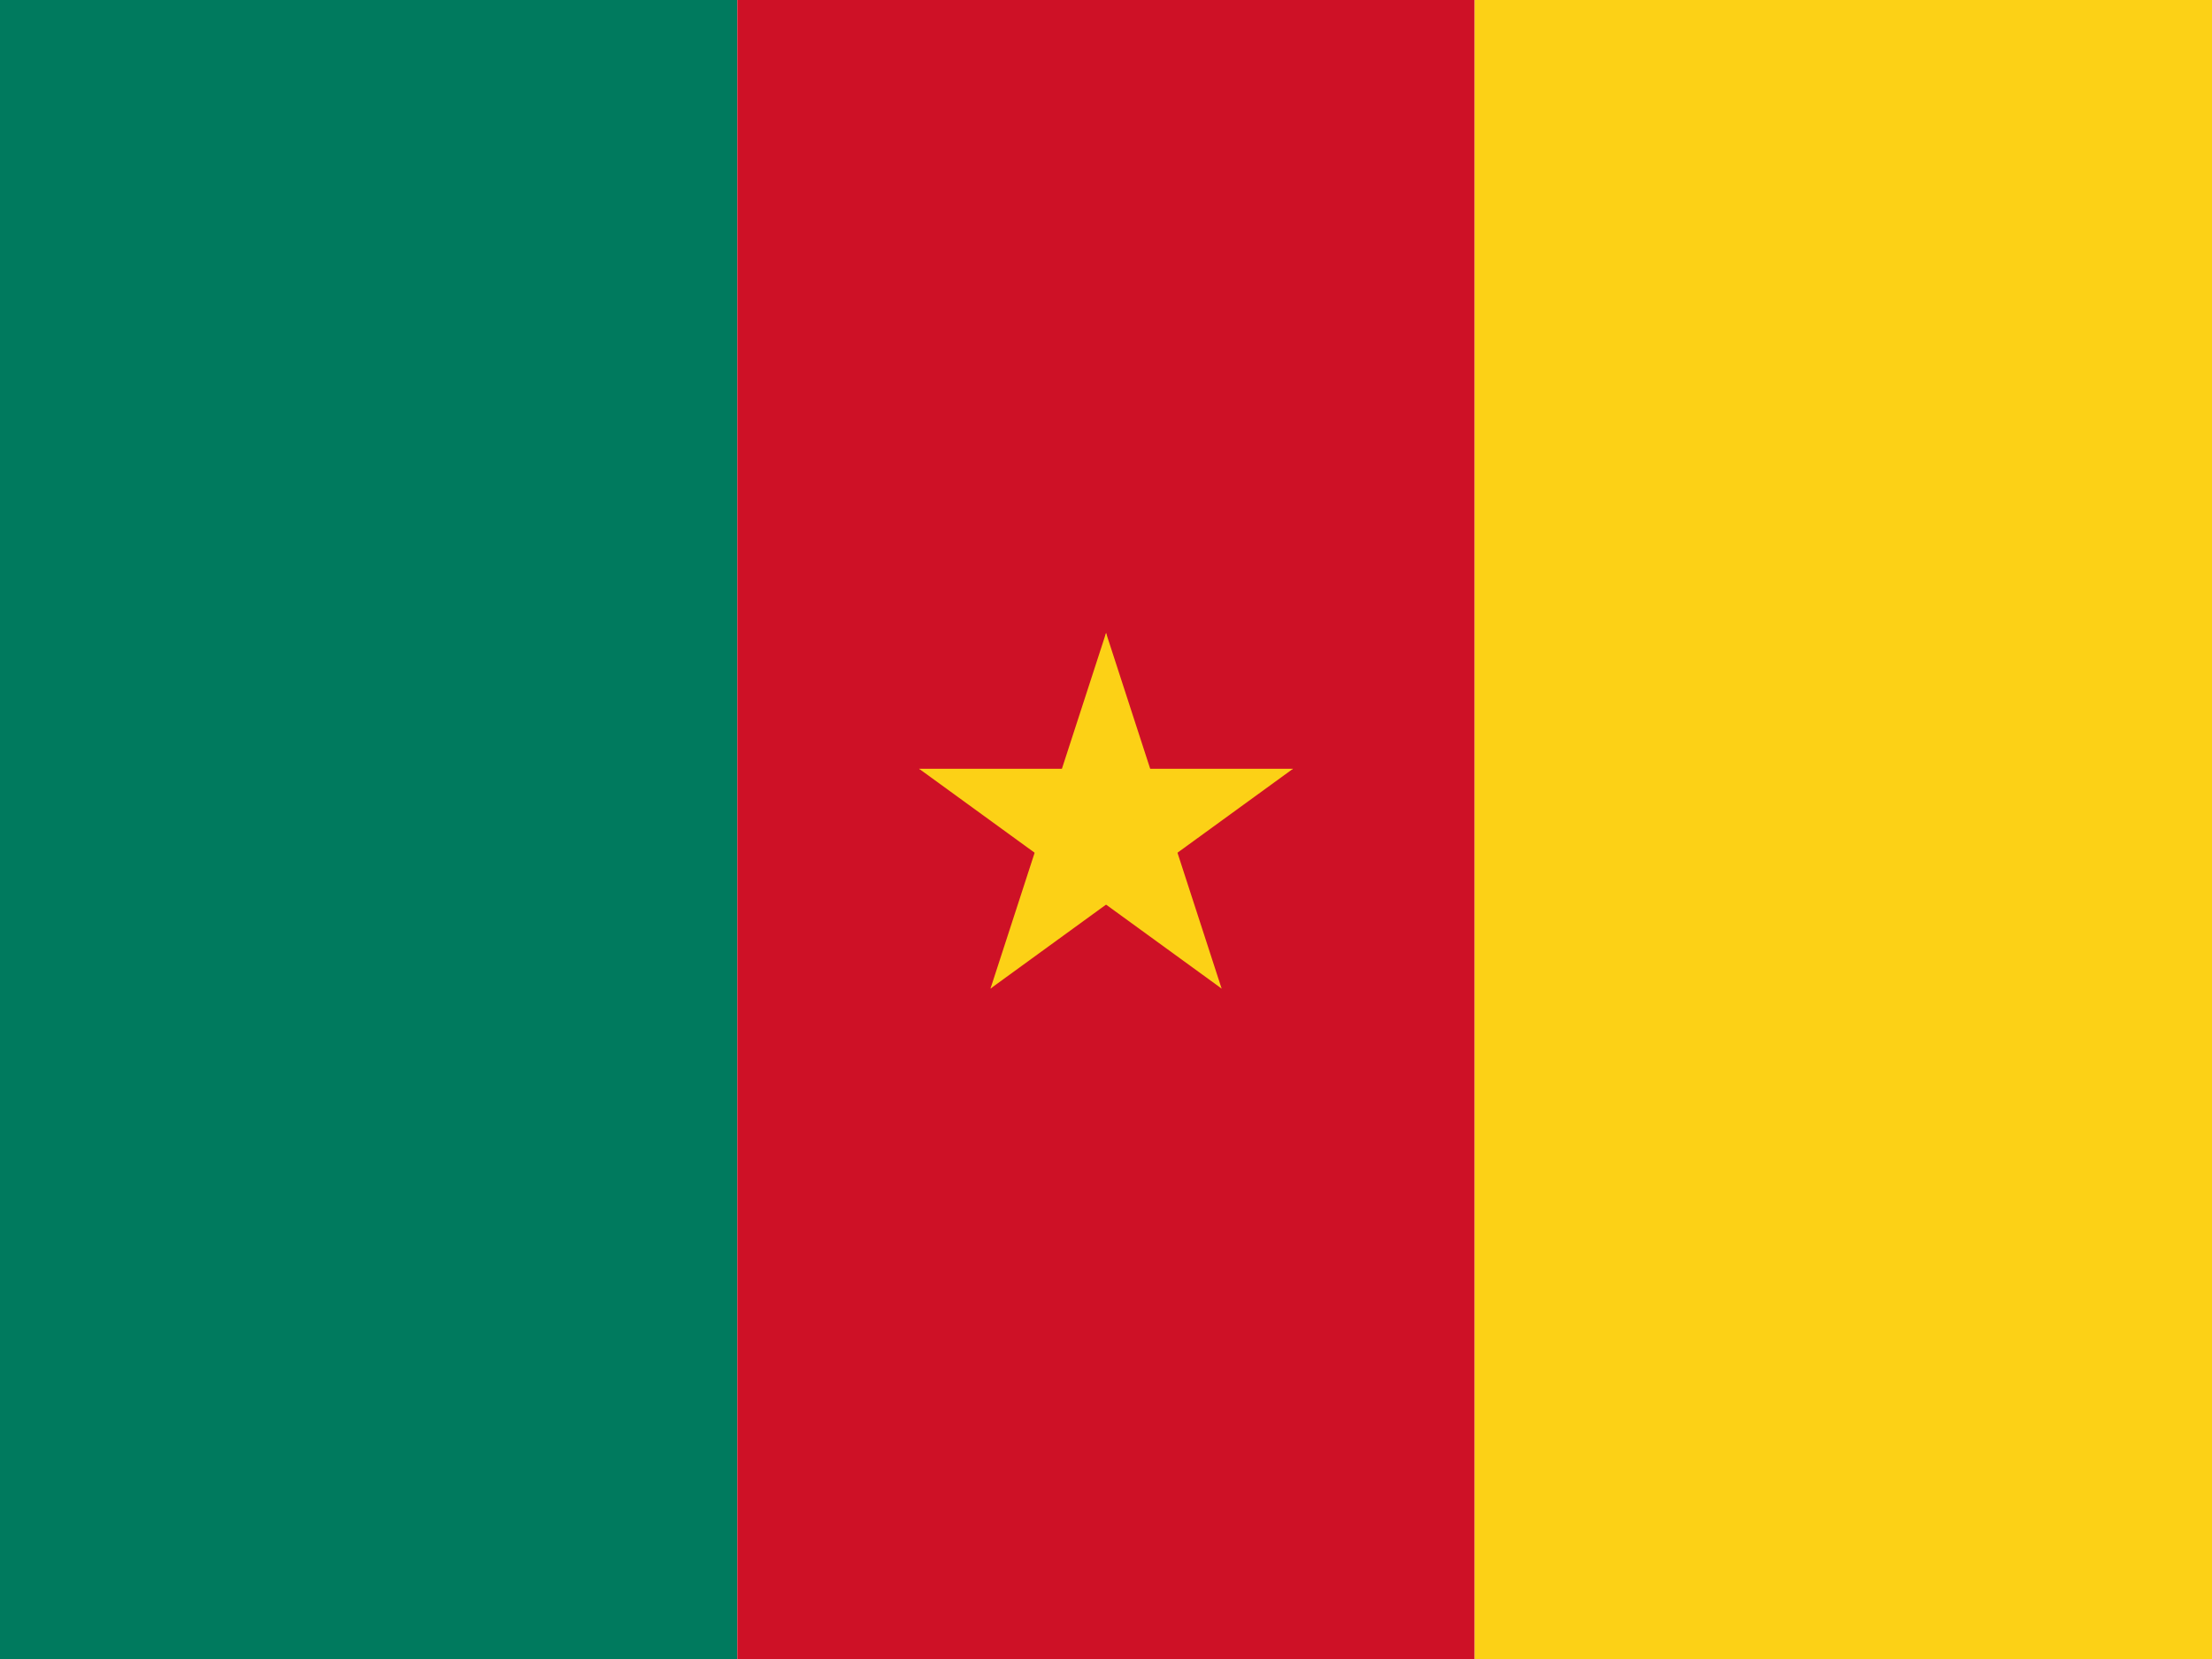 <?xml version="1.0" encoding="UTF-8" standalone="no"?>
<svg
   xmlns:dc="http://purl.org/dc/elements/1.1/"
   xmlns:cc="http://creativecommons.org/ns#"
   xmlns:rdf="http://www.w3.org/1999/02/22-rdf-syntax-ns#"
   xmlns:svg="http://www.w3.org/2000/svg"
   xmlns="http://www.w3.org/2000/svg"
   xmlns:xlink="http://www.w3.org/1999/xlink"
   xmlns:sodipodi="http://sodipodi.sourceforge.net/DTD/sodipodi-0.dtd"
   xmlns:inkscape="http://www.inkscape.org/namespaces/inkscape"
   height="16"
   width="21.333"
   viewBox="0 0 21.333 16"
   version="1.1"
   id="svg22"
   sodipodi:docname="cm.svg"
   inkscape:version="0.92.1 r">
  <defs
     id="defs26" />
  <sodipodi:namedview
     pagecolor="#ffffff"
     bordercolor="#666666"
     borderopacity="1"
     objecttolerance="10"
     gridtolerance="10"
     guidetolerance="10"
     inkscape:pageopacity="0"
     inkscape:pageshadow="2"
     inkscape:window-width="1920"
     inkscape:window-height="1024"
     id="namedview24"
     showgrid="false"
     fit-margin-top="0"
     fit-margin-left="0"
     fit-margin-right="0"
     fit-margin-bottom="0"
     inkscape:zoom="0.49166667"
     inkscape:cx="320"
     inkscape:cy="240"
     inkscape:window-x="0"
     inkscape:window-y="0"
     inkscape:window-maximized="1"
     inkscape:current-layer="svg22" />
  <path
     d="M 0,0 H 7.111 V 16 H 0 Z"
     id="path2"
     inkscape:connector-curvature="0"
     style="fill:#007a5e;stroke-width:0.033" />
  <path
     d="m 7.111,0 h 7.111 V 16 H 7.111 Z"
     id="path4"
     inkscape:connector-curvature="0"
     style="fill:#ce1126;stroke-width:0.033" />
  <path
     d="m 14.222,0 h 7.111 v 16 h -7.111 z"
     id="path6"
     inkscape:connector-curvature="0"
     style="fill:#fcd116;stroke-width:0.033" />
  <g
     transform="matrix(0.237,0,0,0.237,10.667,8)"
     id="g20"
     style="fill:#fcd116">
    <g
       id="b">
      <path
         id="a"
         d="m 0,-8 -2.472,7.608 3.804,1.237 z"
         inkscape:connector-curvature="0" />
      <use
         height="100%"
         width="100%"
         xlink:href="#a"
         transform="scale(-1,1)"
         id="use9"
         x="0"
         y="0" />
    </g>
    <use
       height="100%"
       width="100%"
       xlink:href="#b"
       transform="rotate(72)"
       id="use12"
       x="0"
       y="0" />
    <use
       height="100%"
       width="100%"
       xlink:href="#b"
       transform="rotate(144)"
       id="use14"
       x="0"
       y="0" />
    <use
       height="100%"
       width="100%"
       xlink:href="#b"
       transform="rotate(-144)"
       id="use16"
       x="0"
       y="0" />
    <use
       height="100%"
       width="100%"
       xlink:href="#b"
       transform="rotate(-72)"
       id="use18"
       x="0"
       y="0" />
  </g>
</svg>
